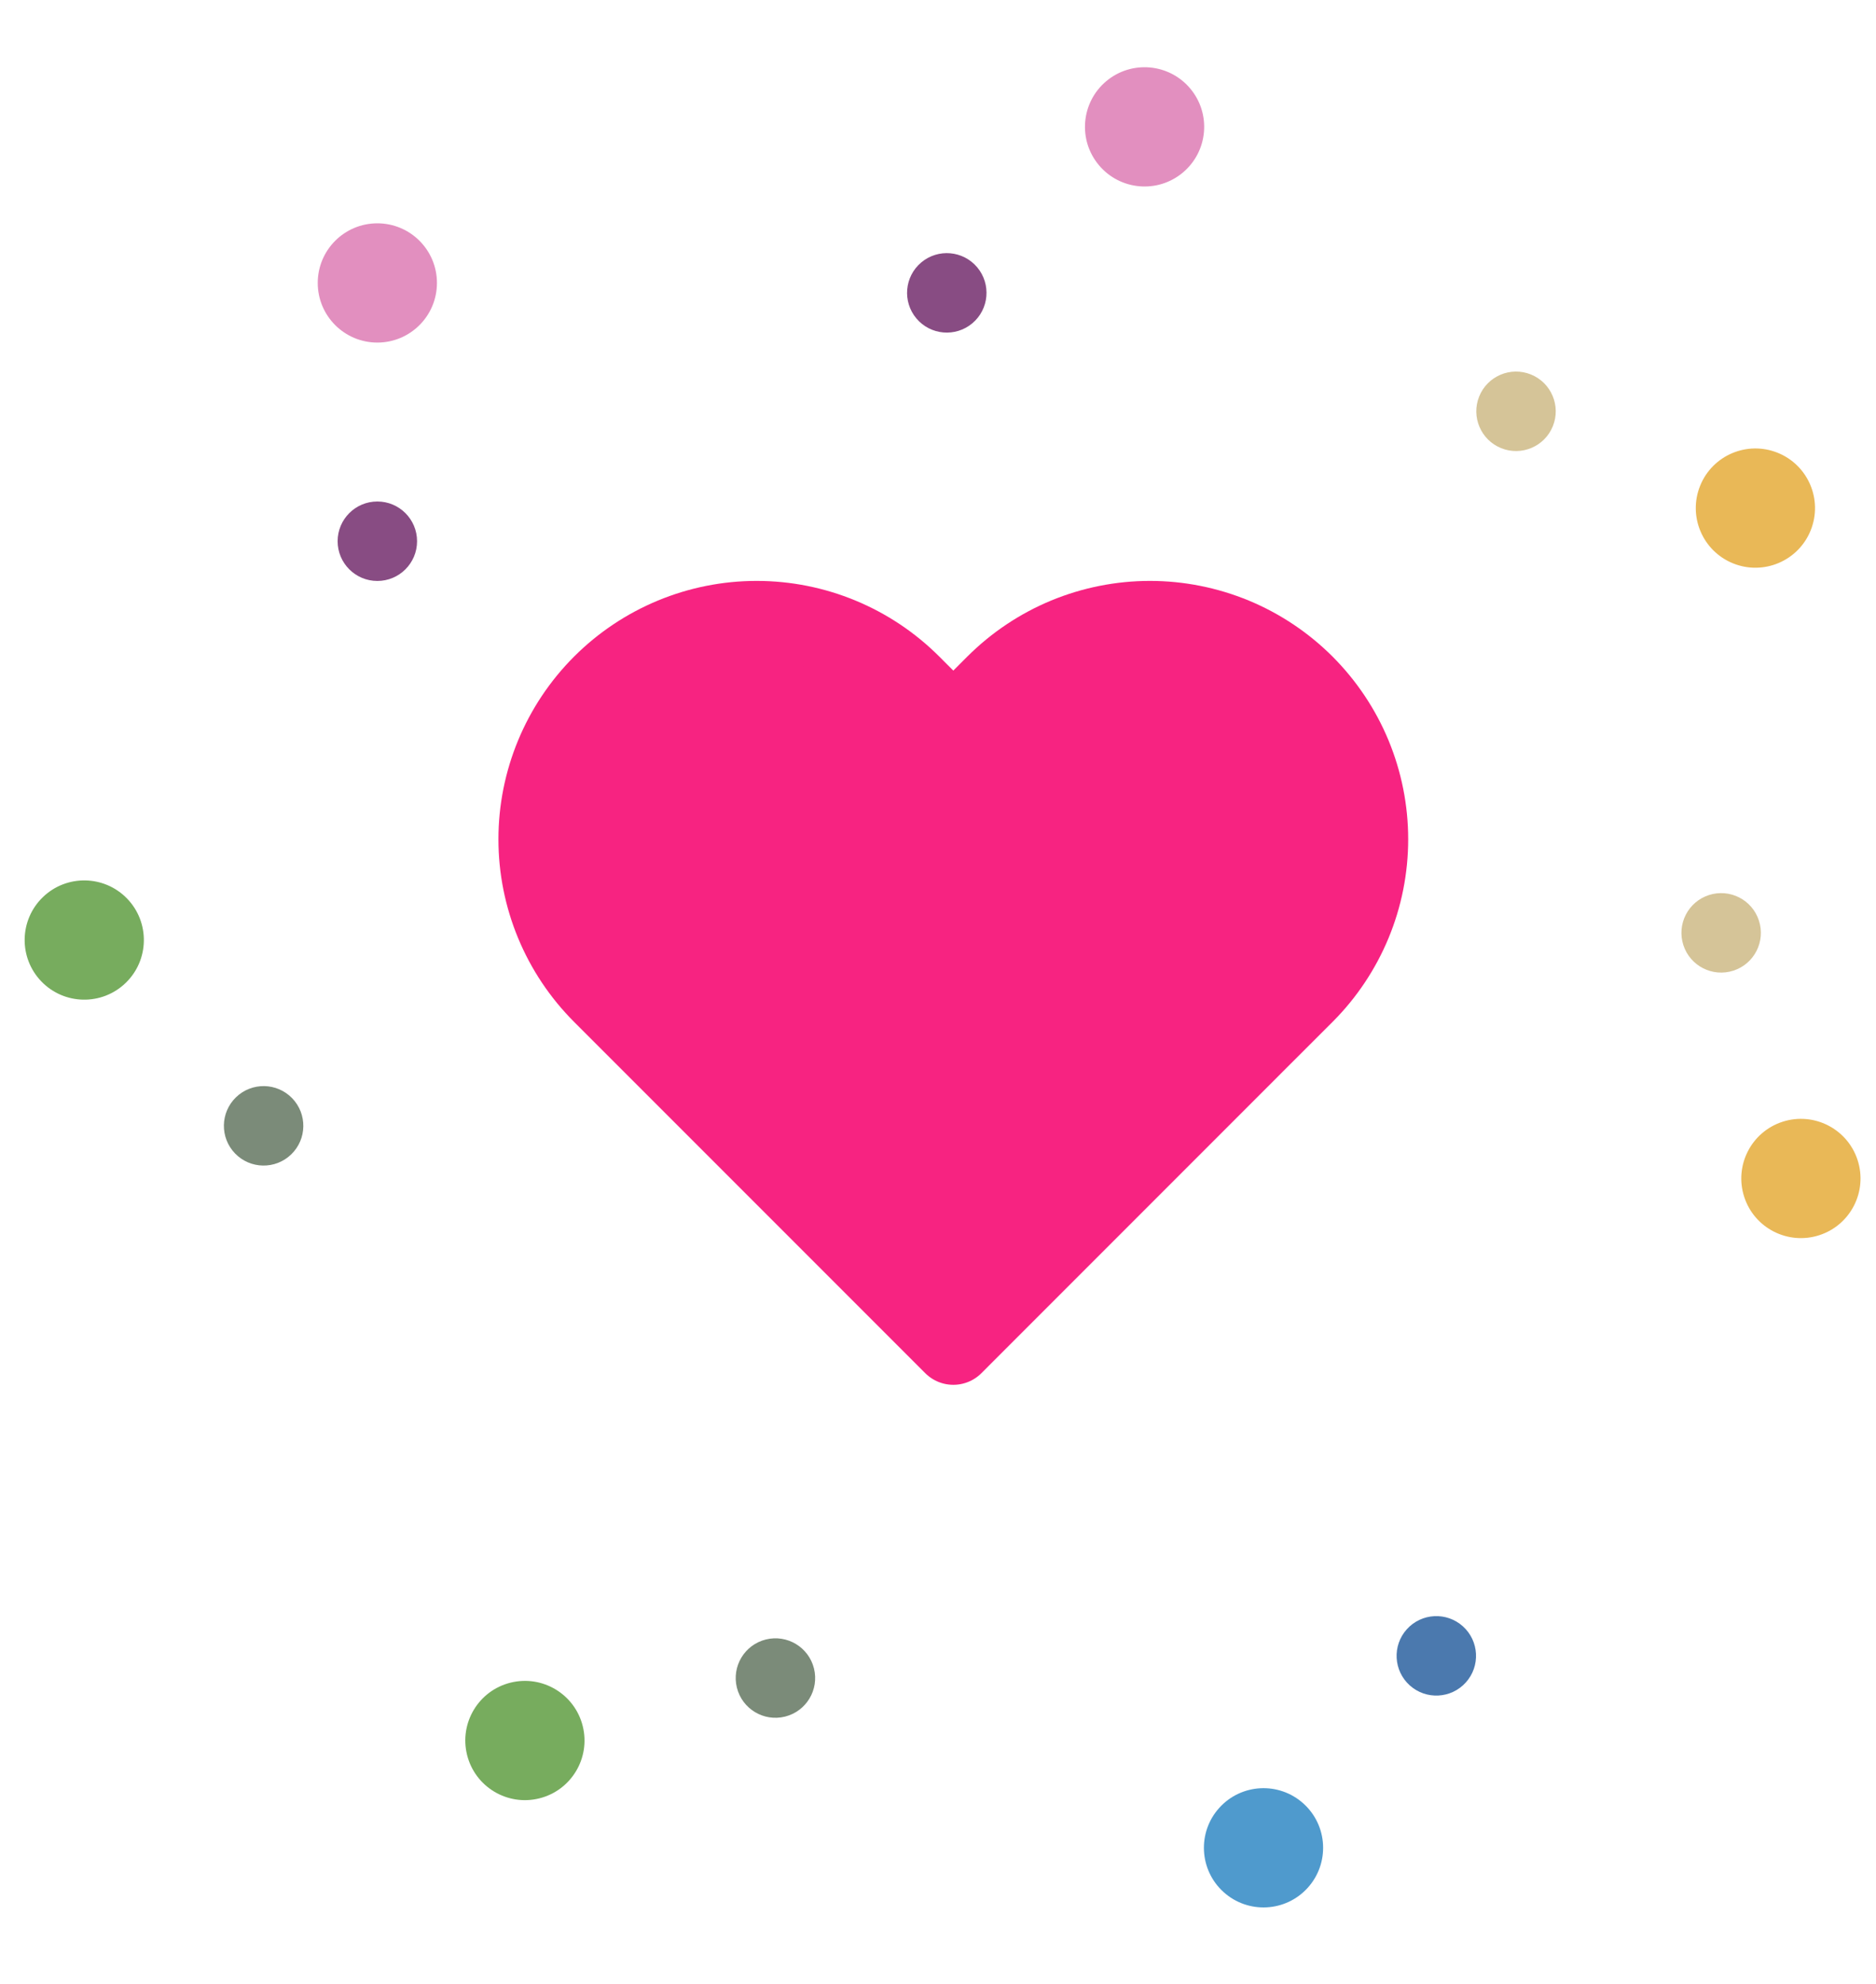 <svg width="35" height="37" viewBox="0 0 35 37" fill="none" xmlns="http://www.w3.org/2000/svg">
<path d="M24.337 12.769C23.958 12.391 23.509 12.09 23.014 11.885C22.52 11.681 21.989 11.575 21.454 11.575C20.919 11.575 20.388 11.681 19.894 11.885C19.399 12.09 18.95 12.391 18.571 12.769L17.786 13.555L17 12.769C16.236 12.005 15.199 11.575 14.117 11.575C13.036 11.575 11.999 12.005 11.235 12.769C10.47 13.534 10.04 14.571 10.04 15.652C10.04 16.733 10.47 17.77 11.235 18.535L12.02 19.32L17.786 25.086L23.551 19.32L24.337 18.535C24.715 18.157 25.016 17.707 25.221 17.212C25.426 16.718 25.531 16.188 25.531 15.652C25.531 15.117 25.426 14.587 25.221 14.092C25.016 13.597 24.715 13.148 24.337 12.769V12.769Z" fill="#F72381" stroke="#F72381" stroke-width="1.482" stroke-linecap="round" stroke-linejoin="round"/>
<circle cx="21.354" cy="2.366" r="1.112" transform="rotate(50 21.354 2.366)" fill="#E28FBF"/>
<circle cx="17.664" cy="5.462" r="0.741" transform="rotate(50 17.664 5.462)" fill="#884C83"/>
<circle cx="7.04" cy="5.277" r="1.112" fill="#E28FBF"/>
<circle cx="7.04" cy="10.094" r="0.741" fill="#884C83"/>
<circle cx="32.75" cy="9.476" r="1.112" transform="rotate(112 32.75 9.476)" fill="#E9B857"/>
<circle cx="28.284" cy="7.671" r="0.741" transform="rotate(112 28.284 7.671)" fill="#D5C498"/>
<circle cx="33.599" cy="21.979" r="1.112" transform="rotate(162 33.599 21.979)" fill="#E9B857"/>
<circle cx="32.111" cy="17.398" r="0.741" transform="rotate(162 32.111 17.398)" fill="#D5C498"/>
<circle cx="23.573" cy="34.462" r="1.112" transform="rotate(-138 23.573 34.462)" fill="#4F9ACD"/>
<circle cx="26.797" cy="30.882" r="0.741" transform="rotate(-138 26.797 30.882)" fill="#4B79AE"/>
<circle cx="9.793" cy="32.461" r="1.112" transform="rotate(-104 9.793 32.461)" fill="#77AC5E"/>
<circle cx="14.467" cy="31.296" r="0.741" transform="rotate(-104 14.467 31.296)" fill="#7B8B79"/>
<circle cx="1.572" cy="17.532" r="1.112" transform="rotate(-44 1.572 17.532)" fill="#77AC5E"/>
<circle cx="4.918" cy="20.997" r="0.741" transform="rotate(-44 4.918 20.997)" fill="#7B8B79"/>
</svg>
